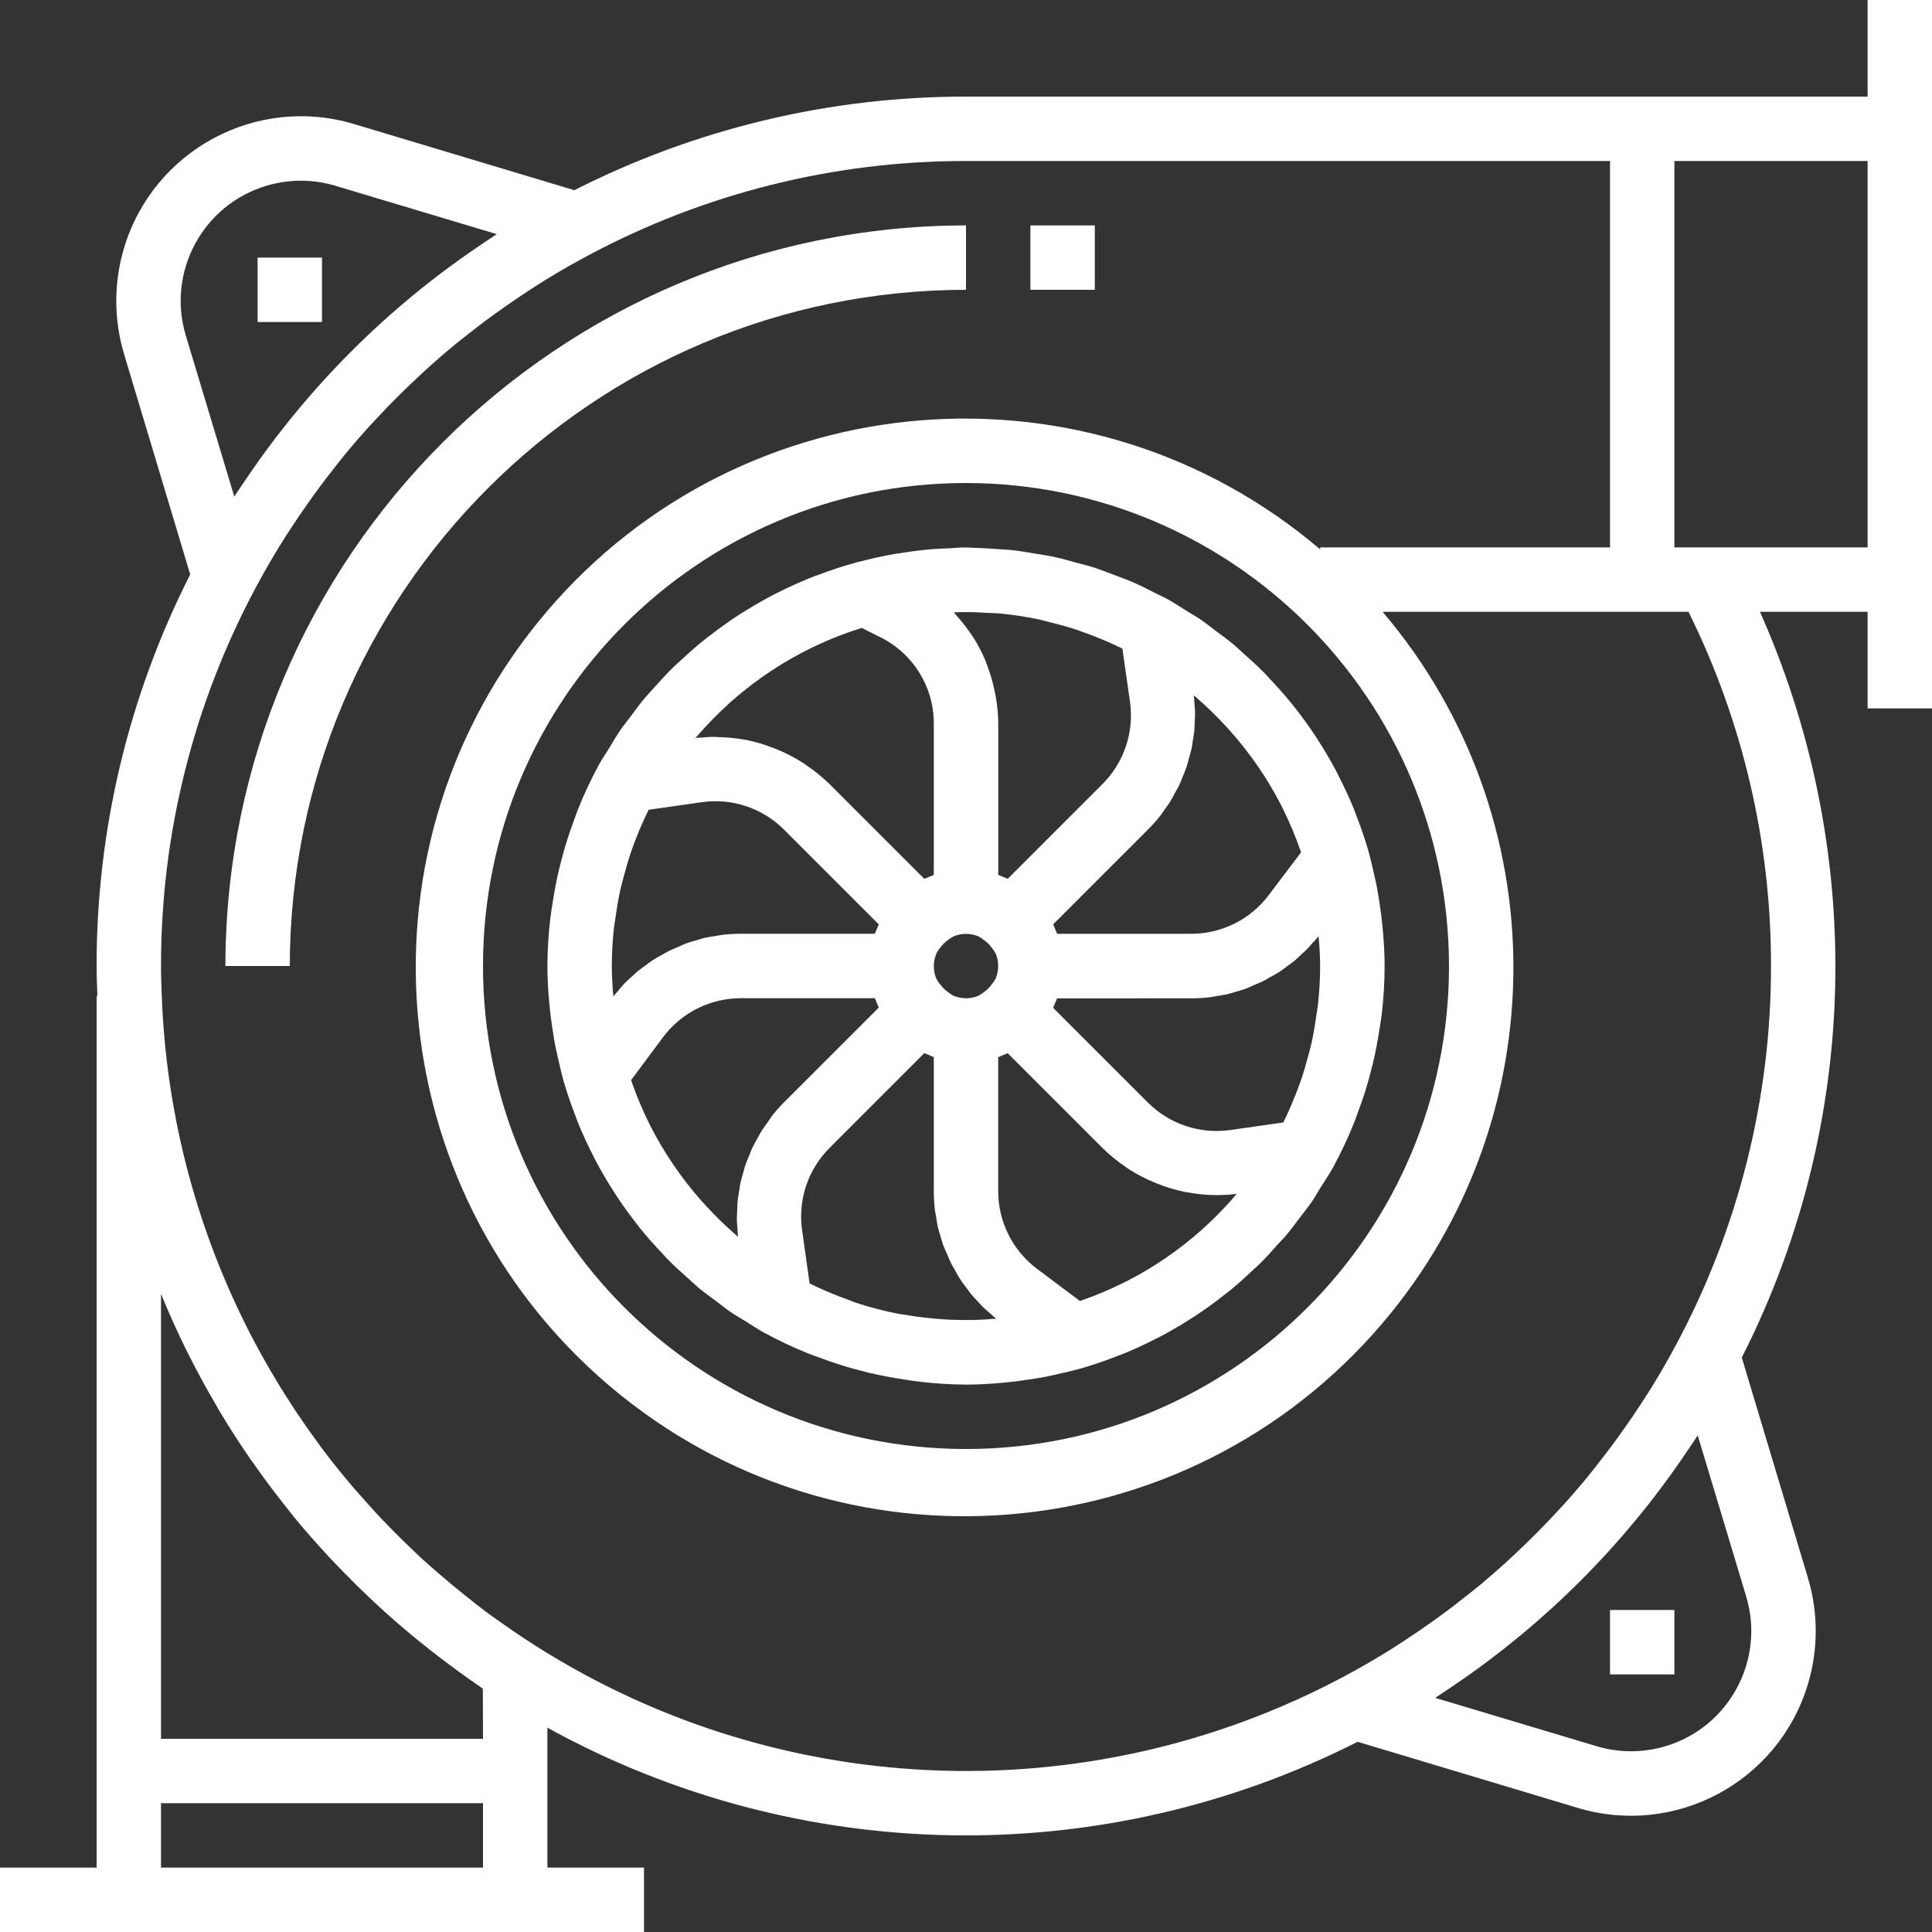 <?xml version="1.0" encoding="iso-8859-1"?>
<!-- Generator: Adobe Illustrator 19.0.0, SVG Export Plug-In . SVG Version: 6.00 Build 0)  -->
<svg version="1.1" id="Capa_1" xmlns="http://www.w3.org/2000/svg" xmlns:xlink="http://www.w3.org/1999/xlink" x="0px" y="0px"
	 viewBox="0 0 480 480" style="enable-background:new 0 0 480 480;" xml:space="preserve">
<rect x="0" y="0" width="480" height="480" fill="#333333" stroke="none"/>
<g>
	<g>
		<path style="fill:#fff;" d="M464,0v24H240c-33.814-0.025-67.155,7.944-97.304,23.256L88,30.832c-24.274-7.299-49.869,6.462-57.168,30.736
			c-2.592,8.62-2.592,17.812,0,26.432l16.424,54.72C31.947,172.861,23.979,206.194,24,240c0,2.4,0.104,4.744,0.184,7.104
			c-0.081,0.294-0.143,0.594-0.184,0.896v216H0v16h160v-16h-24v-34.76c62.39,34.397,137.755,35.708,201.304,3.504L392,449.168
			c24.274,7.299,49.869-6.462,57.168-30.736c2.592-8.62,2.592-17.812,0-26.432l-16.424-54.72
			C448.053,307.139,456.021,273.806,456,240c-0.027-30.321-6.413-60.3-18.744-88H464v24h16V0H464z M46.168,83.376
			C41.406,67.59,50.343,50.932,66.13,46.17c5.621-1.696,11.617-1.696,17.238-0.002l40.048,12c-1.224,0.8-2.4,1.6-3.584,2.4
			l-1.12,0.76c-22.578,15.306-42.038,34.766-57.344,57.344l-0.76,1.12c-0.8,1.2-1.648,2.4-2.4,3.584L46.168,83.376z M120,464H40v-16
			h80V464z M40,432V321.464c1.984,4.853,4.139,9.621,6.464,14.304l0.344,0.664c2.133,4.267,4.416,8.469,6.848,12.608
			c0.28,0.472,0.536,0.944,0.8,1.416c2.416,4.048,4.963,8.008,7.64,11.88c0.664,0.96,1.36,1.904,2.04,2.864
			c2.133,3.008,4.355,5.957,6.664,8.848c0.8,0.976,1.512,1.96,2.296,2.92c2.68,3.264,5.48,6.4,8.344,9.528
			c1.208,1.312,2.456,2.592,3.704,3.88c2.224,2.288,4.499,4.528,6.824,6.72c1.488,1.408,2.984,2.8,4.52,4.16
			c2.667,2.384,5.395,4.696,8.184,6.936c1.392,1.12,2.792,2.224,4.216,3.312c3.408,2.608,6.864,5.152,10.4,7.56
			c0.232,0.16,0.44,0.336,0.672,0.488L120,432H40z M433.832,396.624c4.749,15.8-4.21,32.457-20.009,37.206
			c-5.606,1.685-11.584,1.686-17.191,0.002l-40.048-12c1.224-0.8,2.4-1.6,3.584-2.4l1.12-0.76
			c22.578-15.306,42.038-34.766,57.344-57.344l0.76-1.12c0.8-1.2,1.648-2.4,2.4-3.584L433.832,396.624z M440,240
			c0.033,32.832-8.07,65.161-23.584,94.096c-1.896,3.56-3.904,7.032-6,10.448c-0.904,1.472-1.856,2.912-2.792,4.36
			c-1.352,2.08-2.752,4.12-4.176,6.136c-1.973,2.805-4.024,5.557-6.152,8.256c-1.144,1.464-2.28,2.928-3.464,4.36
			c-1.68,2.027-3.403,4.016-5.168,5.968c-0.8,0.872-1.6,1.728-2.4,2.584c-3.232,3.472-6.584,6.824-10.056,10.056
			c-0.856,0.8-1.712,1.6-2.584,2.4c-1.963,1.76-3.952,3.483-5.968,5.168c-1.432,1.184-2.896,2.32-4.36,3.464
			c-2.693,2.133-5.445,4.184-8.256,6.152c-2.016,1.424-4.056,2.824-6.136,4.176c-1.448,0.936-2.888,1.888-4.36,2.792
			c-3.416,2.096-6.888,4.104-10.448,6c-64.527,34.522-142.779,30.929-203.872-9.36c-1.704-1.12-3.376-2.28-5.04-3.448
			c-1.408-0.984-2.824-1.96-4.2-2.984c-1.664-1.24-3.272-2.528-4.888-3.8c-2.48-1.968-4.909-3.987-7.288-6.056
			c-1.264-1.104-2.552-2.2-3.792-3.336c-1.464-1.344-2.888-2.728-4.312-4.112c-1.176-1.144-2.352-2.296-3.496-3.472
			c-1.355-1.376-2.688-2.773-4-4.192c-1.232-1.336-2.4-2.696-3.632-4.064c-1.232-1.368-2.296-2.6-3.408-3.936
			c-2.2-2.648-4.344-5.336-6.4-8.096c-0.448-0.6-0.864-1.224-1.304-1.824c-1.768-2.4-3.504-4.896-5.168-7.4
			c-0.544-0.8-1.056-1.656-1.6-2.48c-1.6-2.448-3.096-4.92-4.552-7.432c-0.408-0.696-0.8-1.384-1.2-2.08
			c-1.712-3.024-3.36-6.08-4.912-9.192l-0.232-0.488c-12.508-25.232-19.529-52.827-20.6-80.968c-0.104-2.568-0.2-5.12-0.2-7.696
			c-0.033-32.832,8.07-65.161,23.584-94.096c1.896-3.56,3.904-7.032,6-10.448c0.904-1.472,1.856-2.912,2.792-4.36
			c1.352-2.08,2.752-4.12,4.176-6.136c1.973-2.811,4.024-5.563,6.152-8.256c1.144-1.464,2.28-2.928,3.464-4.36
			c1.68-2.027,3.403-4.016,5.168-5.968c0.8-0.872,1.6-1.728,2.4-2.584c3.232-3.472,6.584-6.824,10.056-10.056
			c0.856-0.8,1.712-1.6,2.584-2.4c1.957-1.76,3.947-3.483,5.968-5.168c1.432-1.184,2.896-2.32,4.36-3.464
			c2.693-2.133,5.445-4.184,8.256-6.152c2.016-1.424,4.056-2.824,6.136-4.176c1.448-0.936,2.888-1.888,4.36-2.792
			c3.416-2.096,6.888-4.104,10.448-6C174.839,48.07,207.168,39.967,240,40h160v96h-72v0.496
			C270.642,87.701,184.589,94.642,135.793,152c-48.795,57.358-41.854,143.411,15.504,192.207
			c57.358,48.795,143.411,41.854,192.207-15.504c43.329-50.932,43.329-125.77,0-176.703h76C433.041,179.357,440.056,209.477,440,240
			z M360,240c0,66.274-53.726,120-120,120s-120-53.726-120-120s53.726-120,120-120C306.243,120.075,359.925,173.757,360,240z
			 M464,136h-48V40h48V136z"/>
	</g>
</g>
<g>
	<g>
		<path style="fill:#fff;" d="M343.536,230.856c-0.096-1.128-0.232-2.248-0.36-3.368c-0.232-1.832-0.52-3.656-0.8-5.472
			c-0.384-2.192-0.848-4.352-1.368-6.488c-0.368-1.528-0.72-3.056-1.16-4.576l-0.08-0.24c-0.848-2.88-1.848-5.696-2.936-8.472
			c-0.152-0.384-0.272-0.8-0.432-1.176c-1.176-2.896-2.496-5.712-3.92-8.48c-0.112-0.224-0.208-0.464-0.328-0.688
			c-1.504-2.864-3.136-5.6-4.888-8.336c-0.088-0.128-0.16-0.264-0.248-0.4c-1.736-2.64-3.592-5.184-5.552-7.656
			c-0.2-0.216-0.336-0.432-0.496-0.624c-1.808-2.24-3.728-4.376-5.704-6.456c-0.392-0.408-0.744-0.848-1.144-1.248
			c-1.68-1.712-3.464-3.312-5.264-4.904c-0.8-0.696-1.52-1.44-2.328-2.12c-1.408-1.176-2.904-2.232-4.368-3.336
			c-1.28-0.96-2.512-1.968-3.832-2.864c-1.16-0.8-2.4-1.472-3.576-2.208c-1.6-0.984-3.104-2.024-4.728-2.912
			c-0.12-0.072-0.248-0.12-0.368-0.184c-0.64-0.352-1.328-0.632-1.976-0.968c-2.288-1.184-4.592-2.344-6.96-3.352
			c-1-0.432-2.056-0.8-3.08-1.168c-2.08-0.8-4.144-1.6-6.272-2.296c-1.208-0.384-2.456-0.664-3.688-1
			c-1.992-0.552-4-1.12-6.016-1.552c-1.376-0.296-2.784-0.48-4.176-0.72c-1.92-0.32-3.832-0.664-5.768-0.88
			c-1.6-0.184-3.256-0.248-4.888-0.36c-1.632-0.112-3.416-0.232-5.144-0.256c-0.56,0-1.112-0.088-1.68-0.088
			c-1.52,0-3.008,0.16-4.512,0.232c-1.2,0.056-2.4,0.08-3.608,0.176c-2.656,0.208-5.264,0.544-7.856,0.952
			c-0.584,0.088-1.168,0.16-1.76,0.264c-3.019,0.533-5.989,1.189-8.912,1.968c-0.192,0.048-0.384,0.072-0.568,0.12l-0.28,0.088
			c-3.125,0.864-6.187,1.867-9.184,3.008l-0.8,0.272c-2.997,1.168-5.931,2.467-8.8,3.896c-0.248,0.128-0.496,0.232-0.736,0.36
			c-2.808,1.424-5.528,2.984-8.176,4.648c-0.304,0.192-0.608,0.36-0.904,0.552c-2.496,1.6-4.904,3.328-7.248,5.136
			c-0.432,0.336-0.888,0.64-1.312,0.984c-2.096,1.664-4.096,3.44-6.048,5.256c-0.624,0.576-1.264,1.112-1.864,1.696
			c-1.648,1.6-3.2,3.312-4.744,5.024c-0.8,0.896-1.6,1.744-2.4,2.656c-1.232,1.472-2.4,3.032-3.512,4.568
			c-0.928,1.232-1.904,2.4-2.776,3.712c-0.968,1.408-1.808,2.904-2.704,4.368s-1.728,2.64-2.488,4
			c-0.056,0.104-0.096,0.216-0.152,0.312c-1.856,3.437-3.518,6.976-4.976,10.6c-0.408,1-0.736,2.008-1.112,3.016
			c-1.032,2.792-1.96,5.6-2.76,8.528c-0.312,1.144-0.608,2.28-0.888,3.432c-0.688,2.912-1.24,5.864-1.688,8.856
			c-0.16,1.064-0.36,2.112-0.48,3.2c-0.489,4.019-0.742,8.063-0.76,12.112c0,3.048,0.184,6.096,0.464,9.144
			c0.096,1.128,0.232,2.248,0.36,3.368c0.232,1.832,0.52,3.656,0.8,5.472c0.384,2.192,0.848,4.352,1.368,6.488
			c0.368,1.528,0.72,3.056,1.16,4.576l0.08,0.24c0.856,2.888,1.856,5.712,2.944,8.488c0.144,0.384,0.264,0.8,0.416,1.152
			c1.184,2.912,2.512,5.752,3.944,8.528c0.112,0.208,0.2,0.424,0.304,0.632c1.52,2.891,3.165,5.693,4.936,8.408
			c0.072,0.112,0.128,0.224,0.2,0.328c1.752,2.672,3.632,5.248,5.6,7.752c0.136,0.168,0.256,0.344,0.392,0.512
			c1.824,2.272,3.776,4.44,5.792,6.552c0.352,0.376,0.68,0.8,1.048,1.152c1.712,1.752,3.536,3.384,5.376,5.008
			c0.744,0.664,1.448,1.376,2.216,2.016c1.448,1.216,3,2.312,4.52,3.448c1.224,0.92,2.4,1.896,3.68,2.76
			c1.28,0.864,2.472,1.52,3.704,2.288c1.536,0.952,3.032,1.968,4.616,2.84c0.104,0.056,0.216,0.096,0.312,0.152
			c3.437,1.856,6.976,3.518,10.6,4.976c1,0.408,2.008,0.736,3.016,1.112c2.792,1.032,5.6,1.96,8.528,2.76
			c1.144,0.312,2.28,0.608,3.432,0.888c2.912,0.688,5.864,1.24,8.856,1.688c1.064,0.16,2.112,0.36,3.2,0.48
			c4.026,0.5,8.079,0.765,12.136,0.792c3.048,0,6.096-0.184,9.144-0.464c1.128-0.096,2.248-0.232,3.368-0.36
			c1.832-0.232,3.656-0.52,5.472-0.8c2.192-0.384,4.352-0.848,6.488-1.368c1.52-0.368,3.048-0.712,4.56-1.152l0.24-0.08
			c2.88-0.848,5.696-1.848,8.472-2.936c0.384-0.152,0.8-0.272,1.176-0.432c2.888-1.168,5.704-2.488,8.456-3.904l0.712-0.344
			c2.848-1.499,5.611-3.12,8.288-4.864c0.152-0.096,0.304-0.176,0.456-0.28c2.616-1.712,5.128-3.552,7.576-5.488
			c0.224-0.184,0.472-0.344,0.696-0.528c2.2-1.768,4.288-3.656,6.328-5.6c0.456-0.424,0.936-0.8,1.384-1.256
			c1.656-1.6,3.2-3.368,4.752-5.104c0.752-0.8,1.544-1.6,2.264-2.488c1.112-1.336,2.12-2.76,3.2-4.152
			c1.08-1.392,2.08-2.656,3.032-4.056c0.696-1.024,1.296-2.112,1.96-3.2c1.064-1.696,2.192-3.36,3.2-5.128
			c0.056-0.104,0.096-0.216,0.152-0.32c1.855-3.431,3.514-6.965,4.968-10.584c0.408-1,0.736-2.016,1.112-3.024
			c1.067-2.789,1.987-5.632,2.76-8.528c0.312-1.144,0.608-2.272,0.888-3.424c0.688-2.912,1.24-5.872,1.688-8.872
			c0.16-1.056,0.36-2.096,0.48-3.16c0.478-4.017,0.721-8.059,0.728-12.104C344,236.952,343.816,233.904,343.536,230.856z
			 M288.328,202.6c0.36-0.456,0.656-0.952,0.992-1.424c0.56-0.8,1.144-1.536,1.6-2.352c0.344-0.552,0.624-1.144,0.936-1.72
			c0.424-0.8,0.872-1.512,1.24-2.304c0.288-0.616,0.512-1.256,0.76-1.88c0.328-0.8,0.672-1.56,0.944-2.4
			c0.216-0.632,0.36-1.296,0.544-1.944c0.232-0.8,0.488-1.6,0.672-2.464c0.144-0.664,0.216-1.336,0.32-2
			c0.144-0.84,0.304-1.672,0.384-2.52c0.064-0.688,0.064-1.368,0.096-2.056c0.04-0.848,0.104-1.688,0.088-2.544
			c0-0.688-0.096-1.384-0.144-2.08c-0.048-0.696-0.056-1.456-0.152-2.184c0.24,0.2,0.456,0.424,0.688,0.632
			c2.499,2.16,4.873,4.46,7.112,6.888c0.456,0.488,0.896,0.976,1.336,1.472c4.984,5.617,9.236,11.843,12.656,18.528
			c0.176,0.352,0.336,0.712,0.512,1.064c1.557,3.156,2.919,6.405,4.08,9.728c0.088,0.216,0.208,0.424,0.248,0.648l-0.016,0.104
			L315.2,222.4c-4.545,6.029-11.65,9.581-19.2,9.6h-33.36c-0.136-0.384-0.312-0.744-0.464-1.12l-0.16-0.384
			c-0.12-0.28-0.216-0.568-0.352-0.848l23.592-23.592C286.345,204.964,287.371,203.81,288.328,202.6z M238.208,152.088
			c2.288-0.048,4.568,0,6.84,0.168c1.144,0.064,2.304,0.064,3.44,0.176c3.201,0.299,6.382,0.78,9.528,1.44
			c0.848,0.176,1.664,0.44,2.504,0.64c2.4,0.584,4.8,1.224,7.136,2.008c1.08,0.36,2.128,0.8,3.2,1.168
			c2.075,0.779,4.12,1.635,6.136,2.568c0.624,0.288,1.24,0.592,1.864,0.896l1.888,13.232c1.052,7.475-1.458,15.011-6.784,20.36
			l-23.592,23.592c-0.28-0.136-0.568-0.232-0.848-0.352l-0.384-0.16c-0.376-0.152-0.736-0.328-1.12-0.464v-37.6
			c-0.021-2.333-0.246-4.659-0.672-6.952c-0.112-0.64-0.256-1.272-0.4-1.904c-0.391-1.741-0.899-3.455-1.52-5.128
			c-0.192-0.52-0.344-1.04-0.552-1.544c-0.865-2.064-1.901-4.052-3.096-5.944c-0.256-0.392-0.56-0.752-0.8-1.144
			c-1.031-1.498-2.164-2.923-3.392-4.264c-0.208-0.232-0.368-0.512-0.584-0.744C237.376,152.136,237.792,152.096,238.208,152.088z
			 M173.32,182.736v0.016c2.337-2.7,4.835-5.257,7.48-7.656c0.416-0.376,0.8-0.8,1.24-1.128c6.067-5.317,12.831-9.782,20.104-13.272
			l0.376-0.176c3.746-1.779,7.614-3.287,11.576-4.512l4.64,2.32c8.148,4.037,13.292,12.355,13.264,21.448v37.6
			c-0.384,0.136-0.744,0.312-1.12,0.464l-0.384,0.16c-0.28,0.12-0.568,0.216-0.848,0.352l-23.592-23.592
			c-1.725-1.686-3.599-3.212-5.6-4.56c-0.312-0.216-0.616-0.44-0.936-0.648c-1.928-1.24-3.96-2.31-6.072-3.2
			c-0.36-0.152-0.72-0.288-1.088-0.432c-2.19-0.878-4.451-1.563-6.76-2.048l-0.376-0.056c-2.293-0.427-4.619-0.655-6.952-0.68
			c-0.192,0-0.384-0.064-0.584-0.064s-0.264,0-0.392,0c-1.032,0-2.064,0.096-3.096,0.192c-0.488,0-0.976,0-1.464,0.096
			C172.944,183.136,173.136,182.944,173.32,182.736z M153.784,245.896v0.056c-0.464,0.536-0.968,1.048-1.4,1.6
			C152.168,245.024,152,242.536,152,240c0.009-3.208,0.193-6.412,0.552-9.6c0.088-0.8,0.256-1.6,0.36-2.352
			c0.336-2.4,0.712-4.8,1.24-7.112c0.208-0.96,0.488-1.888,0.728-2.84c0.544-2.104,1.144-4.192,1.84-6.256
			c0.36-1.072,0.76-2.128,1.168-3.2c0.704-1.848,1.48-3.672,2.312-5.472c0.304-0.664,0.632-1.328,0.952-1.984l13.232-1.888
			c7.475-1.06,15.015,1.452,20.36,6.784l23.592,23.592c-0.128,0.272-0.224,0.56-0.344,0.8l-0.176,0.416
			c-0.152,0.368-0.328,0.728-0.456,1.104H184c-1.545,0.002-3.089,0.093-4.624,0.272c-0.536,0.064-1.056,0.2-1.6,0.28
			c-0.984,0.16-1.976,0.296-2.944,0.528c-0.6,0.144-1.184,0.352-1.784,0.528c-0.872,0.248-1.752,0.472-2.6,0.8
			c-0.616,0.224-1.208,0.512-1.808,0.8c-0.8,0.336-1.6,0.64-2.4,1.032c-0.616,0.304-1.192,0.672-1.792,1.008
			c-0.728,0.408-1.472,0.8-2.176,1.248c-0.704,0.448-1.144,0.8-1.72,1.24s-1.344,0.936-1.984,1.464
			c-0.64,0.528-1.048,0.952-1.6,1.432c-0.552,0.48-1.232,1.096-1.8,1.688C154.6,244.904,154.256,245.352,153.784,245.896z
			 M191.664,277.408v0.056c-0.296,0.376-0.536,0.8-0.8,1.168c-0.624,0.856-1.264,1.704-1.816,2.608
			c-0.296,0.472-0.528,0.984-0.8,1.472c-0.472,0.8-0.968,1.68-1.376,2.552c-0.264,0.56-0.456,1.136-0.688,1.704
			c-0.352,0.84-0.72,1.68-1.016,2.544c-0.2,0.6-0.336,1.216-0.504,1.824c-0.248,0.856-0.52,1.704-0.704,2.584
			c-0.136,0.64-0.208,1.288-0.312,1.936c-0.144,0.856-0.304,1.712-0.392,2.584c-0.064,0.672-0.064,1.352-0.096,2.032
			c0,0.856-0.104,1.704-0.088,2.552c0,0.704,0.096,1.4,0.144,2.104c0.048,0.704,0.056,1.448,0.152,2.168
			c-0.216-0.184-0.416-0.384-0.624-0.568c-2.53-2.193-4.934-4.527-7.2-6.992c-0.432-0.464-0.864-0.936-1.288-1.408
			c-4.976-5.623-9.223-11.851-12.64-18.536c-0.176-0.336-0.336-0.688-0.504-1.032c-1.557-3.163-2.923-6.417-4.088-9.744
			c-0.08-0.216-0.168-0.424-0.24-0.648L164.8,257.6c4.547-6.027,11.651-9.579,19.2-9.6h33.36c0.128,0.376,0.304,0.736,0.456,1.104
			l0.176,0.416c0.12,0.272,0.216,0.56,0.344,0.8l-23.592,23.592C193.651,275.018,192.623,276.185,191.664,277.408z M246.08,327.688
			l-0.016,0.056c-2.947,0.212-5.903,0.268-8.856,0.168c-1.12,0-2.248-0.088-3.36-0.168c-2.864-0.197-5.712-0.536-8.544-1.016
			c-0.704-0.12-1.424-0.184-2.12-0.32c-3.519-0.688-6.992-1.591-10.4-2.704c-0.712-0.232-1.392-0.52-2.096-0.8
			c-2.667-0.949-5.296-2.029-7.888-3.24c-0.56-0.256-1.104-0.52-1.656-0.8l-1.872-13.264c-1.053-7.475,1.458-15.011,6.784-20.36
			l23.592-23.592c0.28,0.136,0.568,0.232,0.856,0.36l0.376,0.152c0.368,0.152,0.736,0.328,1.12,0.464V296
			c0.002,1.545,0.093,3.089,0.272,4.624c0.064,0.544,0.2,1.064,0.28,1.6c0.16,0.984,0.296,1.968,0.528,2.936
			c0.144,0.616,0.36,1.208,0.536,1.816c0.248,0.864,0.472,1.728,0.8,2.576c0.224,0.616,0.52,1.208,0.8,1.824
			c0.336,0.8,0.648,1.6,1.032,2.4c0.304,0.616,0.672,1.192,1.008,1.792c0.408,0.728,0.8,1.48,1.248,2.184s0.8,1.152,1.248,1.728
			s0.936,1.336,1.448,1.968c0.512,0.632,0.968,1.064,1.456,1.6c0.488,0.536,1.08,1.224,1.672,1.792
			c0.592,0.568,1.08,0.944,1.6,1.416s1.048,0.96,1.6,1.392C247.04,327.656,246.552,327.656,246.08,327.688z M247.376,243.112
			c-0.276,0.517-0.603,1.005-0.976,1.456c-0.512,0.712-1.136,1.336-1.848,1.848c-0.451,0.373-0.939,0.7-1.456,0.976
			c-1.98,0.831-4.212,0.831-6.192,0c-0.517-0.276-1.005-0.603-1.456-0.976c-0.657-0.465-1.237-1.029-1.72-1.672
			c-0.431-0.487-0.801-1.024-1.104-1.6c-0.831-1.98-0.831-4.212,0-6.192c0.297-0.603,0.668-1.168,1.104-1.68v0.016
			c0.483-0.643,1.063-1.207,1.72-1.672c0.451-0.373,0.939-0.7,1.456-0.976c1.98-0.831,4.212-0.831,6.192,0
			c0.517,0.276,1.005,0.603,1.456,0.976c0.712,0.512,1.336,1.136,1.848,1.848c0.373,0.451,0.7,0.939,0.976,1.456
			C248.207,238.9,248.207,241.132,247.376,243.112z M306.608,297.336l-0.016,0.056c-2.16,2.499-4.46,4.873-6.888,7.112
			c-0.488,0.456-0.976,0.896-1.472,1.336c-5.608,4.947-11.817,9.167-18.48,12.56l-1.064,0.512c-3.157,1.557-6.405,2.919-9.728,4.08
			c-0.216,0.08-0.424,0.168-0.648,0.24L257.6,315.2c-6.029-4.545-9.581-11.65-9.6-19.2v-33.36c0.384-0.136,0.744-0.312,1.12-0.464
			l0.384-0.16c0.28-0.12,0.568-0.216,0.848-0.352l23.592,23.592c1.725,1.691,3.599,3.222,5.6,4.576l0.88,0.616
			c1.928,1.24,3.959,2.31,6.072,3.2c0.368,0.16,0.728,0.304,1.096,0.448c2.162,0.862,4.394,1.537,6.672,2.016
			c0.232,0.048,0.472,0.072,0.704,0.112c2.311,0.44,4.656,0.673,7.008,0.696c0.112,0,0.216,0,0.32,0h0.144
			c1.605-0.002,3.208-0.104,4.8-0.304C307.04,296.888,306.816,297.104,306.608,297.336z M327.432,249.696
			c-0.088,0.8-0.256,1.6-0.368,2.4c-0.328,2.4-0.704,4.728-1.224,7.056c-0.216,0.976-0.496,1.928-0.744,2.888
			c-0.544,2.088-1.128,4.16-1.824,6.2c-0.368,1.088-0.8,2.16-1.184,3.2c-0.704,1.84-1.472,3.648-2.296,5.44
			c-0.312,0.672-0.64,1.328-0.96,1.992L305.6,280.76c-7.474,1.047-15.008-1.463-20.36-6.784l-23.592-23.592
			c0.136-0.28,0.232-0.568,0.352-0.848l0.16-0.384c0.152-0.376,0.328-0.736,0.464-1.12H296c1.545-0.002,3.089-0.093,4.624-0.272
			c0.544-0.064,1.064-0.2,1.6-0.28c0.984-0.16,1.968-0.296,2.936-0.528c0.616-0.144,1.208-0.36,1.816-0.536
			c0.864-0.248,1.728-0.472,2.576-0.8c0.616-0.224,1.208-0.52,1.824-0.8c0.8-0.336,1.6-0.648,2.4-1.032
			c0.616-0.304,1.192-0.672,1.792-1.008c0.728-0.408,1.48-0.8,2.184-1.248s1.152-0.8,1.728-1.248s1.336-0.936,1.968-1.448
			c0.632-0.512,1.064-0.968,1.6-1.456c0.536-0.488,1.224-1.08,1.792-1.672c0.568-0.592,0.912-1.056,1.384-1.6l-0.016,0.088
			c0.464-0.544,0.96-1.048,1.392-1.6c0.216,2.48,0.384,4.968,0.384,7.504C327.975,243.304,327.791,246.508,327.432,249.696z"/>
	</g>
</g>
<g>
	<g>
		<rect style="fill:#fff;" x="64" y="64" width="16" height="16"/>
	</g>
</g>
<g>
	<g>
		<rect style="fill:#fff;" x="400" y="400" width="16" height="16"/>
	</g>
</g>
<g>
	<g>
		<path style="fill:#fff;" d="M56,240h16c0.101-92.742,75.258-167.899,168-168V56C138.427,56.115,56.115,138.427,56,240z"/>
	</g>
</g>
<g>
	<g>
		<rect style="fill:#fff;" x="256" y="56" width="16" height="16"/>
	</g>
</g>
<g>
</g>
<g>
</g>
<g>
</g>
<g>
</g>
<g>
</g>
<g>
</g>
<g>
</g>
<g>
</g>
<g>
</g>
<g>
</g>
<g>
</g>
<g>
</g>
<g>
</g>
<g>
</g>
<g>
</g>
</svg>
